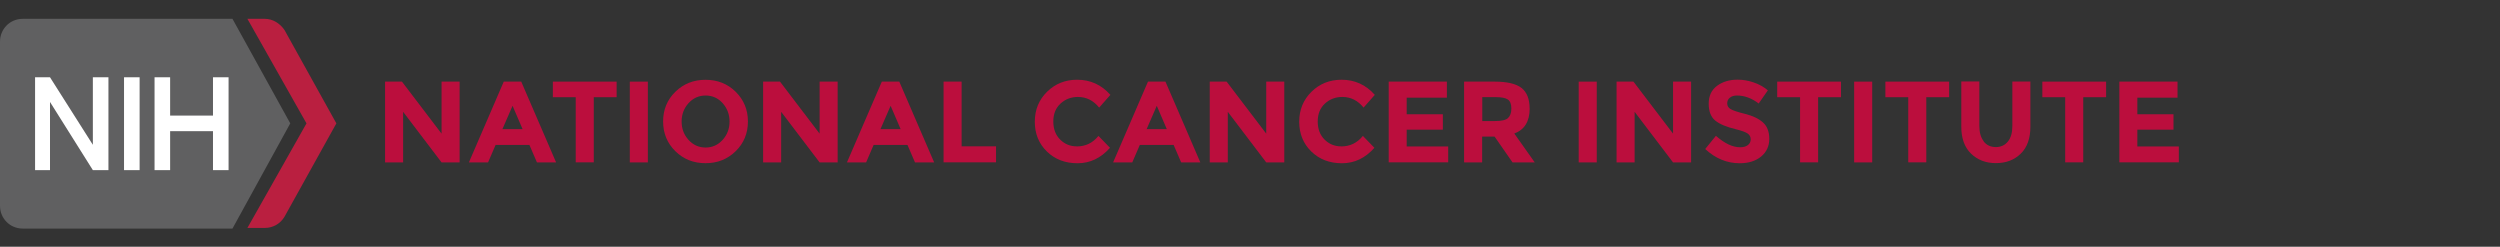 <?xml version="1.0" encoding="UTF-8"?>
<svg xmlns="http://www.w3.org/2000/svg" viewBox="0 0 385 38">
		<rect x="0" y="0" width="385" height="38" fill="#333333" stroke="none"/>
		<g id="a"/>
		<g id="b"/>
		<g id="c">
				<g id="d">
						<path fill="#bb0e3d" d="M68,12.57h2.78v12.44h-2.78l-5.92-7.79v7.79h-2.78V12.57h2.6l6.1,8.01V12.57Z"/>
						<path fill="#bb0e3d"
									d="M82.69,25.01l-1.16-2.69h-5.21l-1.16,2.69h-2.95l5.37-12.44h2.69l5.37,12.44h-2.95Zm-3.75-8.73l-1.57,3.61h3.11l-1.55-3.61Z"/>
						<path fill="#bb0e3d" d="M91.44,14.97v10.03h-2.78V14.97h-3.52v-2.4h9.82v2.4h-3.52Z"/>
						<path fill="#bb0e3d" d="M96.99,12.57h2.78v12.44h-2.78V12.57Z"/>
						<path fill="#bb0e3d"
									d="M113.29,23.29c-1.26,1.23-2.8,1.84-4.64,1.84s-3.39-.61-4.64-1.84-1.89-2.75-1.89-4.58,.63-3.35,1.89-4.58,2.8-1.84,4.64-1.84,3.39,.61,4.64,1.84,1.89,2.76,1.89,4.58-.63,3.35-1.89,4.58Zm-.94-4.57c0-1.11-.36-2.05-1.07-2.84s-1.59-1.17-2.62-1.17-1.91,.39-2.62,1.17c-.71,.78-1.07,1.73-1.07,2.84s.36,2.05,1.07,2.83c.71,.78,1.59,1.17,2.62,1.17s1.91-.39,2.62-1.17c.71-.78,1.07-1.72,1.07-2.83Z"/>
						<path fill="#bb0e3d" d="M126.22,12.57h2.78v12.44h-2.78l-5.92-7.79v7.79h-2.78V12.57h2.6l6.1,8.01V12.57Z"/>
						<path fill="#bb0e3d"
									d="M140.91,25.01l-1.16-2.69h-5.21l-1.16,2.69h-2.95l5.37-12.44h2.69l5.37,12.44h-2.95Zm-3.75-8.73l-1.57,3.61h3.11l-1.55-3.61Z"/>
						<path fill="#bb0e3d" d="M145.31,25.01V12.57h2.78v9.96h5.3v2.47h-8.08Z"/>
						<path fill="#bb0e3d"
									d="M165.82,22.55c1.36,0,2.48-.54,3.34-1.62l1.78,1.83c-1.41,1.59-3.07,2.38-4.99,2.38s-3.49-.6-4.73-1.81-1.86-2.74-1.86-4.58,.63-3.38,1.89-4.62,2.81-1.85,4.63-1.85c2.04,0,3.75,.78,5.12,2.33l-1.73,1.96c-.88-1.09-1.97-1.64-3.27-1.64-1.04,0-1.94,.34-2.68,1.02-.74,.68-1.11,1.6-1.11,2.76s.35,2.08,1.05,2.78c.7,.7,1.55,1.05,2.54,1.05Z"/>
						<path fill="#bb0e3d"
									d="M181.9,25.01l-1.16-2.69h-5.21l-1.16,2.69h-2.95l5.37-12.44h2.69l5.37,12.44h-2.95Zm-3.75-8.73l-1.57,3.61h3.11l-1.55-3.61Z"/>
						<path fill="#bb0e3d" d="M195,12.57h2.78v12.44h-2.78l-5.92-7.79v7.79h-2.78V12.57h2.6l6.1,8.01V12.57h0Z"/>
						<path fill="#bb0e3d"
									d="M206.54,22.55c1.36,0,2.48-.54,3.34-1.62l1.78,1.83c-1.41,1.59-3.07,2.38-4.99,2.38s-3.49-.6-4.73-1.81-1.86-2.74-1.86-4.58,.63-3.38,1.89-4.62,2.81-1.85,4.63-1.85c2.04,0,3.75,.78,5.12,2.33l-1.73,1.96c-.88-1.09-1.97-1.64-3.27-1.64-1.04,0-1.94,.34-2.68,1.02-.74,.68-1.11,1.6-1.11,2.76s.35,2.08,1.05,2.78c.7,.7,1.55,1.05,2.54,1.05Z"/>
						<path fill="#bb0e3d" d="M222.82,12.57v2.47h-6.19v2.56h5.57v2.37h-5.57v2.58h6.39v2.45h-9.16V12.57h8.97Z"/>
						<path fill="#bb0e3d"
									d="M235.57,16.7c0,1.99-.79,3.28-2.37,3.86l3.15,4.45h-3.42l-2.76-3.97h-1.92v3.97h-2.78V12.57h4.71c1.93,0,3.31,.33,4.14,.98,.82,.65,1.24,1.7,1.24,3.15Zm-3.34,1.48c.34-.31,.52-.8,.52-1.47s-.18-1.13-.53-1.38c-.36-.25-.98-.37-1.87-.37h-2.08v3.68h2.03c.95,0,1.6-.15,1.94-.46Z"/>
						<path fill="#bb0e3d" d="M243.12,12.57h2.78v12.44h-2.78V12.57Z"/>
						<path fill="#bb0e3d" d="M257.65,12.57h2.78v12.44h-2.78l-5.92-7.79v7.79h-2.78V12.57h2.6l6.1,8.01V12.57h0Z"/>
						<path fill="#bb0e3d"
									d="M266.39,15.05c-.27,.22-.4,.51-.4,.87s.16,.65,.49,.86c.33,.21,1.08,.47,2.26,.76,1.18,.29,2.1,.73,2.75,1.31,.65,.58,.98,1.43,.98,2.54s-.42,2.02-1.25,2.71-1.94,1.04-3.3,1.04c-1.97,0-3.74-.73-5.32-2.19l1.65-2.03c1.34,1.17,2.58,1.76,3.72,1.76,.51,0,.91-.11,1.2-.33s.44-.52,.44-.89-.15-.67-.46-.89c-.31-.22-.92-.44-1.83-.67-1.45-.34-2.51-.79-3.18-1.34-.67-.55-1-1.42-1-2.6s.42-2.09,1.27-2.73,1.91-.96,3.18-.96c.83,0,1.66,.14,2.49,.43,.83,.28,1.55,.69,2.17,1.21l-1.41,2.03c-1.08-.82-2.19-1.23-3.34-1.23-.46,0-.83,.11-1.09,.33Z"/>
						<path fill="#bb0e3d" d="M279.99,14.97v10.03h-2.78V14.97h-3.52v-2.4h9.82v2.4h-3.52Z"/>
						<path fill="#bb0e3d" d="M285.54,12.57h2.78v12.44h-2.78V12.57Z"/>
						<path fill="#bb0e3d" d="M296.65,14.97v10.03h-2.78V14.97h-3.52v-2.4h9.82v2.4h-3.52Z"/>
						<path fill="#bb0e3d"
									d="M305.49,21.79c.46,.58,1.09,.86,1.87,.86s1.4-.29,1.86-.86c.46-.58,.68-1.36,.68-2.36v-6.87h2.78v6.96c0,1.8-.5,3.19-1.49,4.15-1,.97-2.27,1.45-3.82,1.45s-2.83-.49-3.83-1.46-1.5-2.35-1.5-4.15v-6.96h2.78v6.87c0,1,.23,1.78,.69,2.36Z"/>
						<path fill="#bb0e3d" d="M320.82,14.97v10.03h-2.78V14.97h-3.52v-2.4h9.82v2.4h-3.52Z"/>
						<path fill="#bb0e3d" d="M335.34,12.57v2.47h-6.19v2.56h5.57v2.37h-5.57v2.58h6.39v2.45h-9.16V12.57h8.97Z"/>
				</g>
				<g id="e">
						<path fill="#ba1f40"
									d="M43.8,4.6c-.7-1-1.8-1.7-3-1.7h-2.7l9.1,16.1-9.1,16.1h2.7c1.3,0,2.4-.7,3-1.7l8-14.4-8-14.4Z"/>
						<path fill="#606061" d="M44.7,19L35.8,2.9H3.5C1.5,2.9,0,4.5,0,6.4V31.7c0,1.9,1.5,3.5,3.5,3.5H35.8l8.9-16.2Z"/>
						<rect fill="#fff" x="19.1" y="11.9" width="2.4" height="14.3"/>
						<polygon fill="#fff"
										 points="14.3 11.9 14.3 22.3 7.7 11.9 5.4 11.9 5.4 26.2 7.7 26.2 7.7 15.7 14.3 26.2 16.7 26.2 16.7 11.9 14.3 11.9"/>
						<polygon fill="#fff"
										 points="32.8 11.9 32.8 17.8 26.2 17.8 26.2 11.9 23.8 11.9 23.8 26.2 26.2 26.2 26.2 20.2 32.8 20.2 32.8 26.2 35.2 26.2 35.2 11.9 32.8 11.9"/>
				</g>
		</g>
		<g id="f"/>
		<g id="g"/>
		<g id="h"/>
		<g id="i"/>
		<g id="j"/>
</svg>
